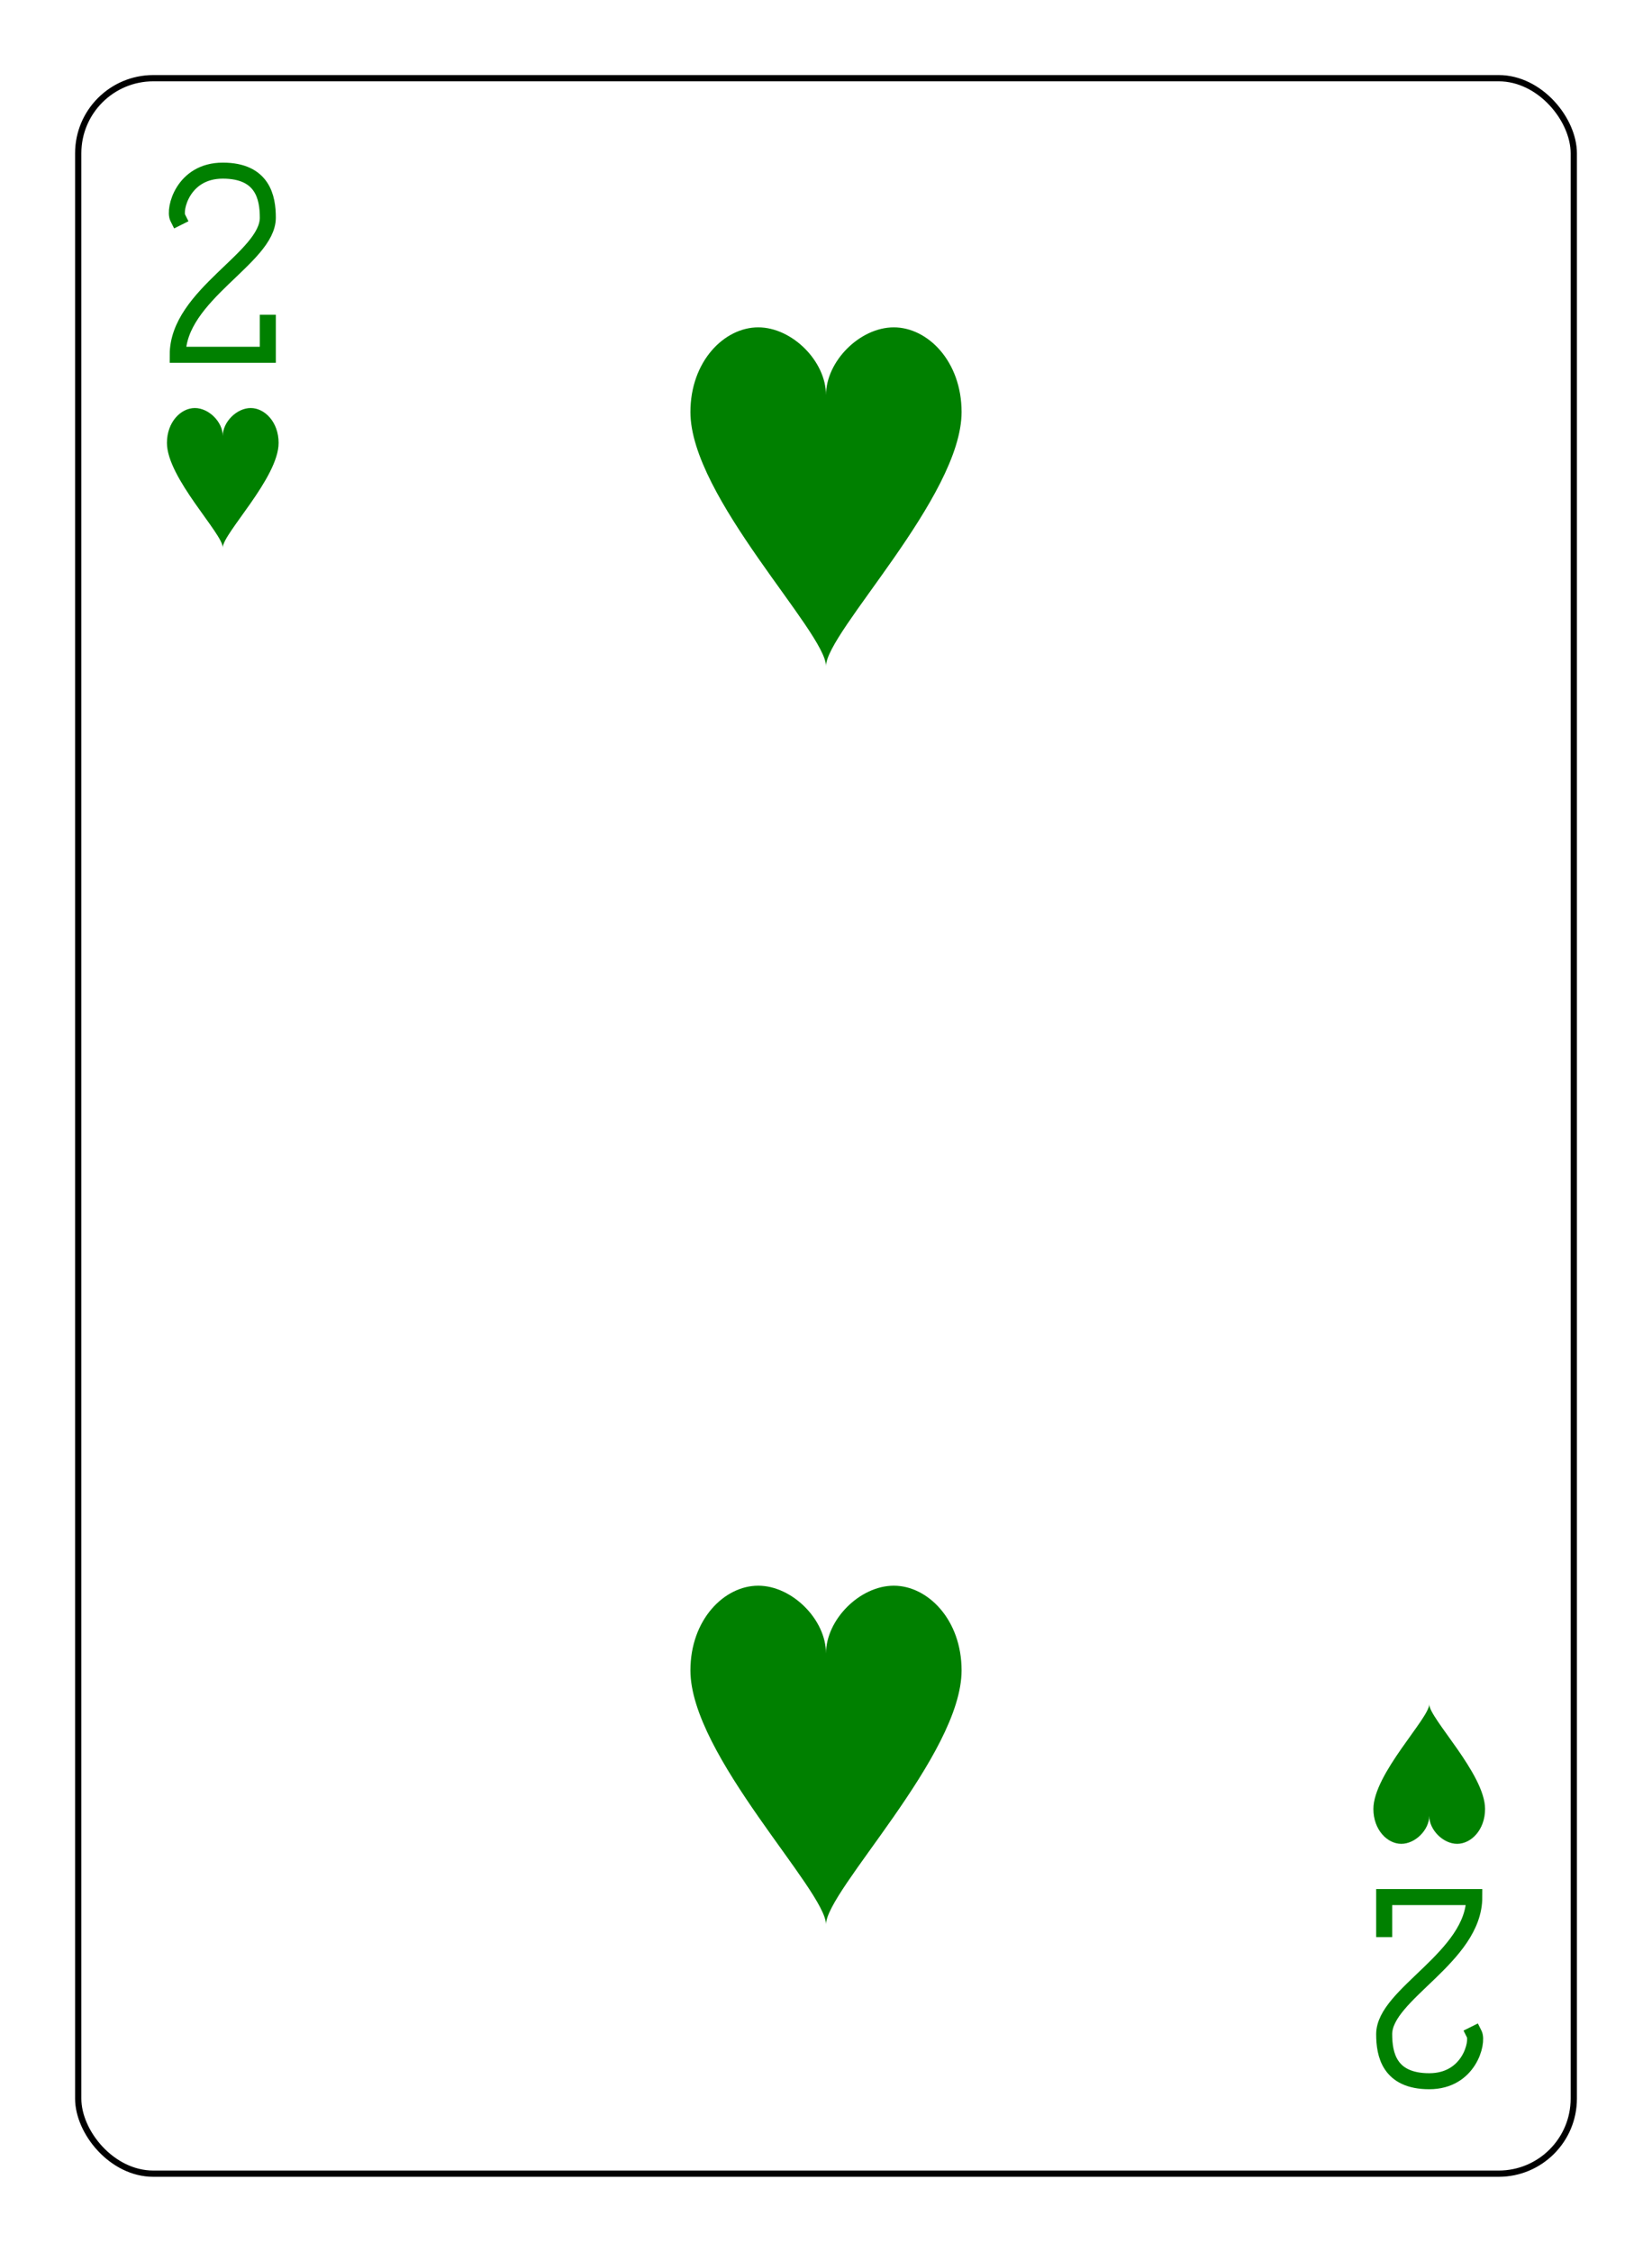 <?xml version="1.0" encoding="UTF-8" standalone="no"?>
<svg xmlns="http://www.w3.org/2000/svg" xmlns:xlink="http://www.w3.org/1999/xlink" class="card" face="2H" height="94mm" preserveAspectRatio="none" viewBox="-132 -180 264 360" width="69mm"><defs><symbol id="SH2" viewBox="-600 -600 1200 1200" preserveAspectRatio="xMinYMid"><path d="M0 -300C0 -400 100 -500 200 -500C300 -500 400 -400 400 -250C400 0 0 400 0 500C0 400 -400 0 -400 -250C-400 -400 -300 -500 -200 -500C-100 -500 0 -400 -0 -300Z" fill="green"></path></symbol><symbol id="VH2" viewBox="-500 -500 1000 1000" preserveAspectRatio="xMinYMid"><path d="M-225 -225C-245 -265 -200 -460 0 -460C 200 -460 225 -325 225 -225C225 -25 -225 160 -225 460L225 460L225 300" stroke="green" stroke-width="80" stroke-linecap="square" stroke-miterlimit="1.5" fill="none"></path></symbol></defs><rect x="-240" y="-336" width="480" height="672" fill="white"></rect><rect width="239" height="335" x="-119.5" y="-167.5" rx="12" ry="12" fill="white" stroke="black"></rect><use xlink:href="#VH2" height="32" width="32" x="-112.4" y="-154"></use><use xlink:href="#SH2" height="26.769" width="26.769" x="-109.784" y="-117"></use><use xlink:href="#SH2" height="65" width="65" x="-32.5" y="-133.084"></use><use xlink:href="#SH2" height="65" width="65" x="-32.5" y="68.084"></use><g transform="rotate(180)"><use xlink:href="#VH2" height="32" width="32" x="-112.4" y="-154"></use><use xlink:href="#SH2" height="26.769" width="26.769" x="-109.784" y="-117"></use></g></svg>